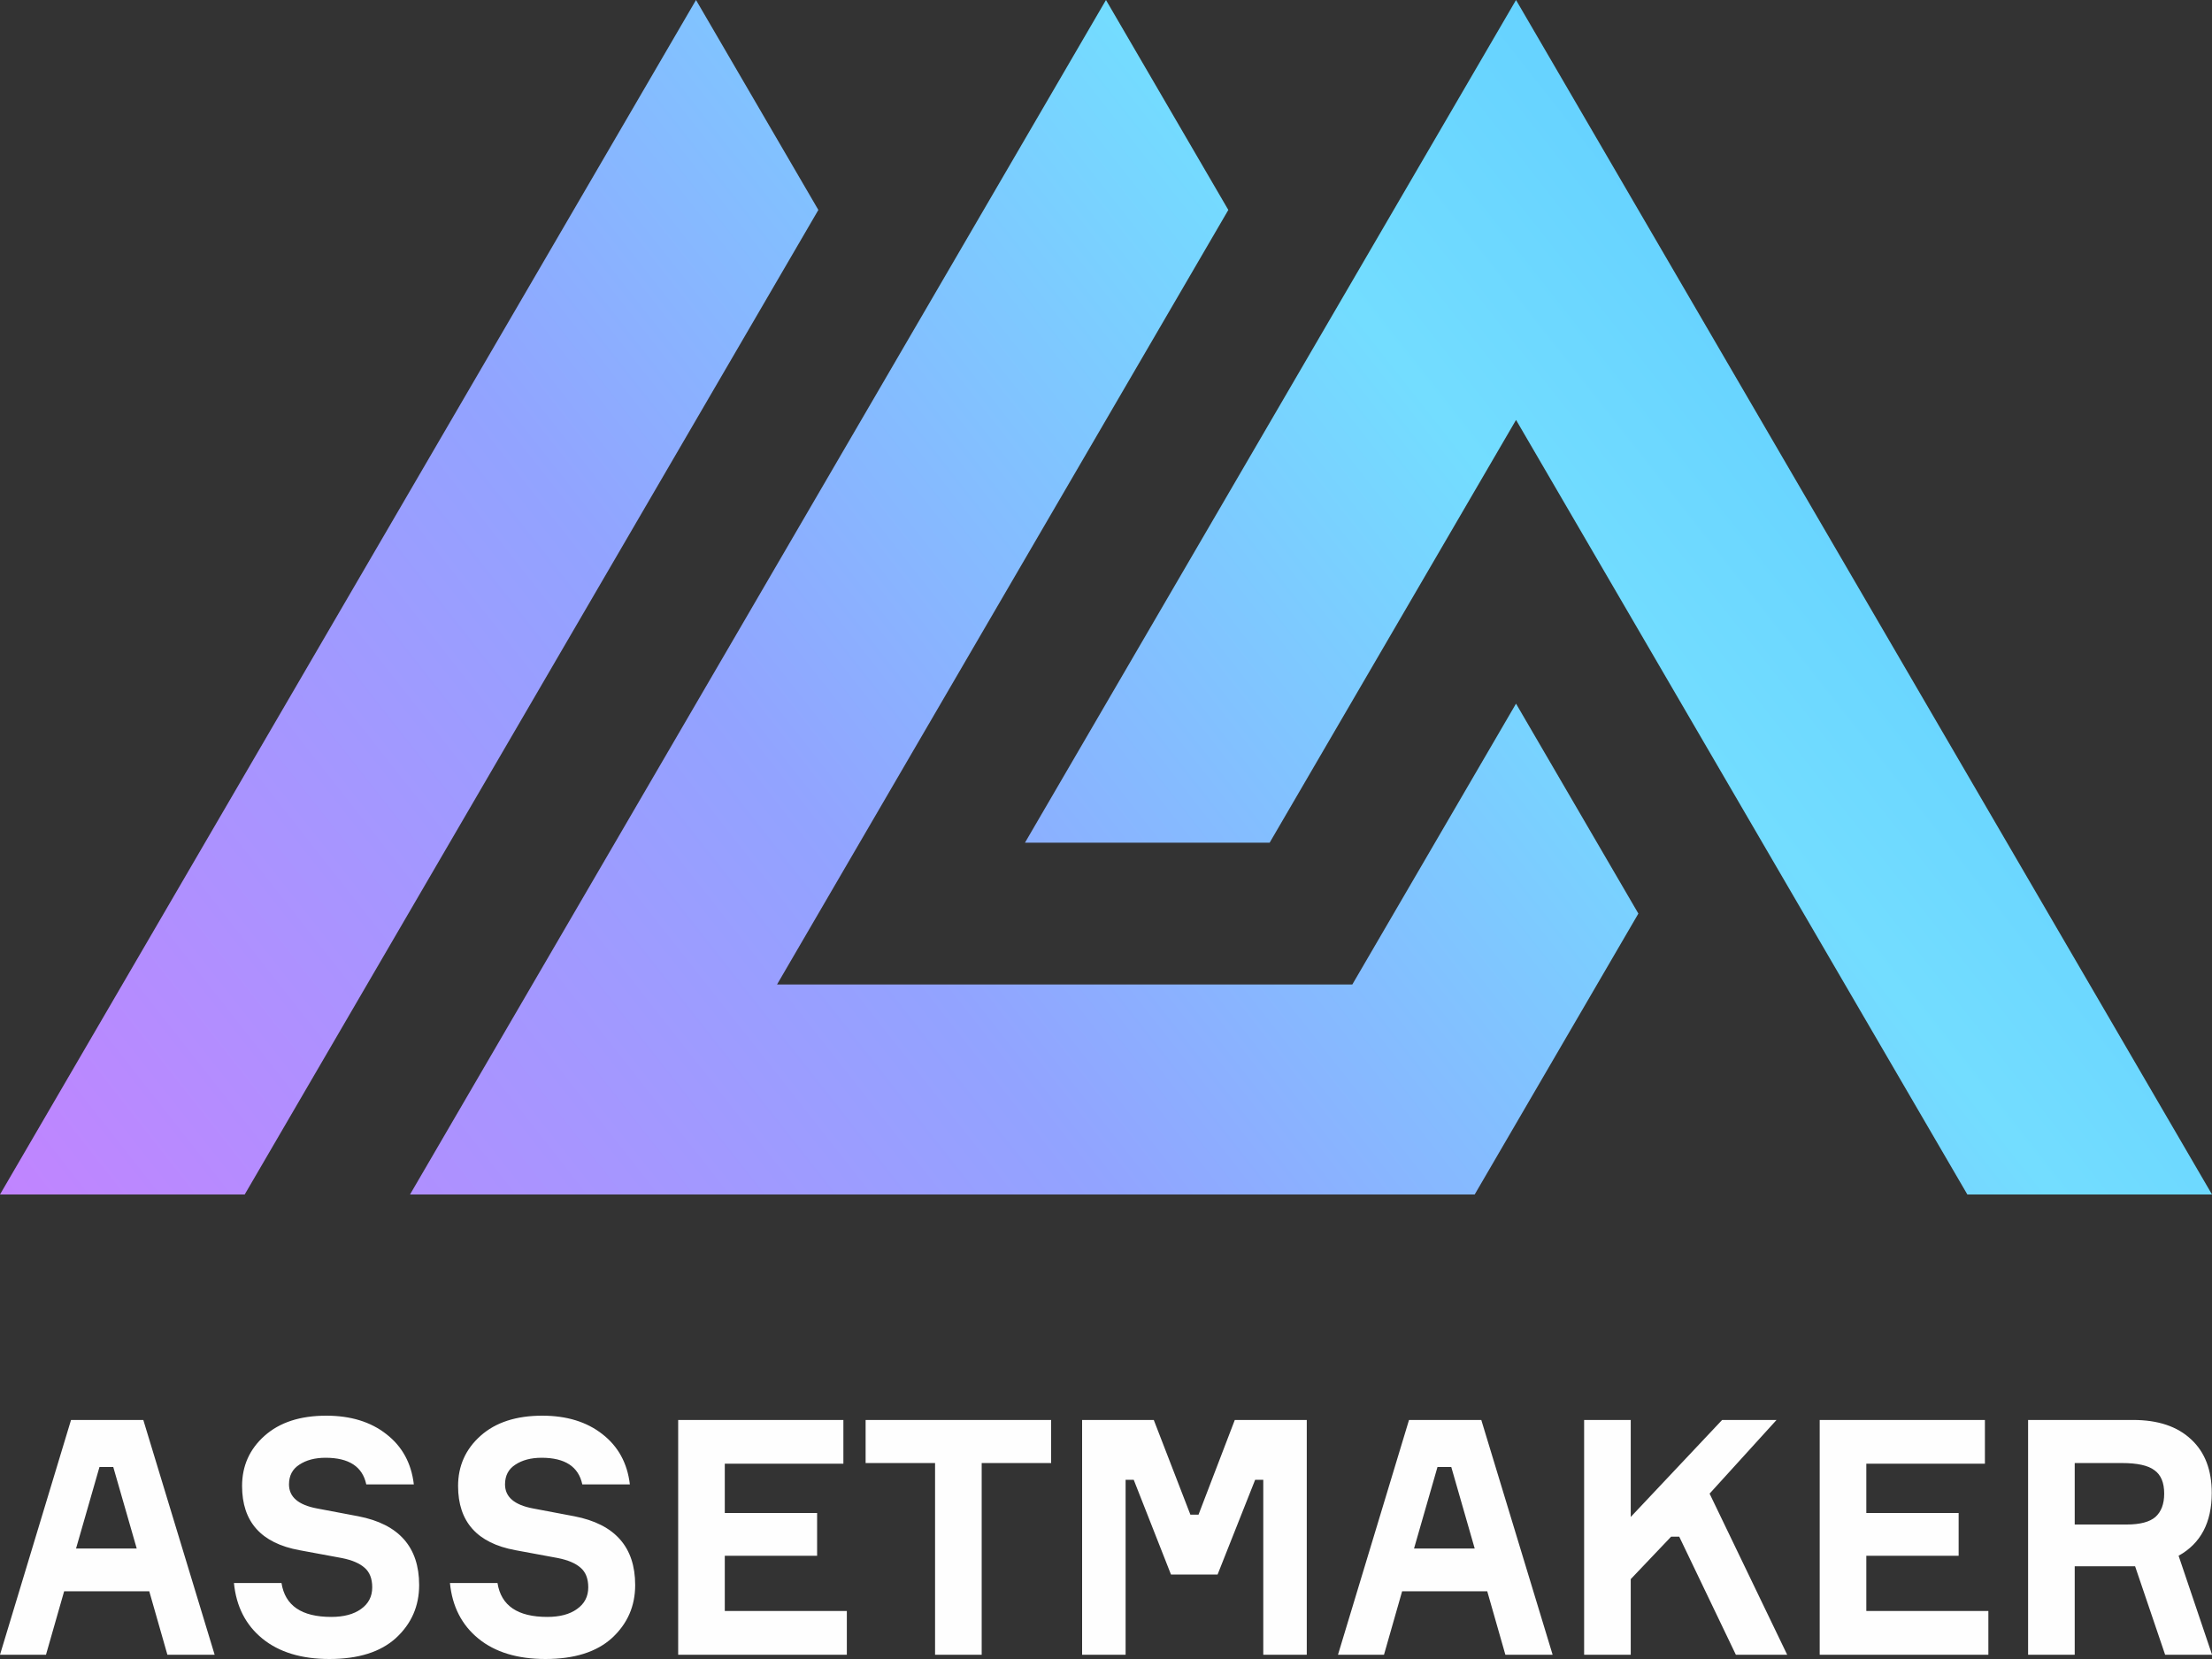 <svg width="80" height="60" viewBox="0 0 80 60" fill="none" xmlns="http://www.w3.org/2000/svg">
<rect x="0" y="0" width="80" height="60" fill="#333333" stroke="none"/>
<g clip-path="url(#clip0_329_19849)">
<path d="M6.054 59.846L5.398 57.55H2.32L1.663 59.846H0L2.569 51.355H5.183L7.763 59.846H6.054ZM3.598 53.055L2.75 56.005H4.945L4.096 53.055H3.598ZM14.967 53.686H13.247C13.111 53.043 12.621 52.722 11.776 52.722C11.391 52.722 11.075 52.806 10.826 52.972C10.577 53.131 10.452 53.368 10.452 53.686C10.452 54.138 10.788 54.427 11.459 54.554L12.964 54.839C14.428 55.124 15.159 55.953 15.159 57.325C15.159 58.086 14.88 58.724 14.322 59.239C13.764 59.747 12.96 60 11.912 60C10.901 60 10.094 59.754 9.49 59.263C8.887 58.771 8.544 58.101 8.461 57.253H10.181C10.309 58.07 10.909 58.478 11.98 58.478C12.432 58.478 12.791 58.383 13.055 58.193C13.326 58.002 13.462 57.741 13.462 57.408C13.462 57.091 13.368 56.853 13.179 56.694C12.998 56.536 12.727 56.421 12.364 56.349L10.826 56.064C9.445 55.81 8.755 55.037 8.755 53.745C8.755 53.016 9.026 52.409 9.57 51.926C10.113 51.442 10.856 51.2 11.799 51.2C12.681 51.2 13.406 51.422 13.971 51.866C14.545 52.31 14.877 52.916 14.967 53.686ZM22.78 53.686H21.06C20.924 53.043 20.434 52.722 19.589 52.722C19.204 52.722 18.887 52.806 18.638 52.972C18.389 53.131 18.265 53.368 18.265 53.686C18.265 54.138 18.601 54.427 19.272 54.554L20.777 54.839C22.241 55.124 22.972 55.953 22.972 57.325C22.972 58.086 22.693 58.724 22.135 59.239C21.577 59.747 20.773 60 19.725 60C18.714 60 17.907 59.754 17.303 59.263C16.7 58.771 16.356 58.101 16.273 57.253H17.993C18.122 58.07 18.721 58.478 19.793 58.478C20.245 58.478 20.604 58.383 20.867 58.193C21.139 58.002 21.275 57.741 21.275 57.408C21.275 57.091 21.181 56.853 20.992 56.694C20.811 56.536 20.539 56.421 20.177 56.349L18.638 56.064C17.258 55.81 16.567 55.037 16.567 53.745C16.567 53.016 16.839 52.409 17.382 51.926C17.925 51.442 18.669 51.2 19.611 51.2C20.494 51.2 21.218 51.422 21.784 51.866C22.357 52.31 22.689 52.916 22.78 53.686ZM26.213 58.264H30.627V59.846H24.527V51.355H30.502V52.936H26.213V54.72H29.552V56.266H26.213V58.264ZM38.016 51.355V52.913H35.504V59.846H33.818V52.913H31.306V51.355H38.016ZM39.136 59.846V51.355H41.728L43.052 54.78H43.346L44.658 51.355H47.261V59.846H45.688V53.519H45.394L44.036 56.944H42.35L41.003 53.519H40.709V59.846H39.136ZM54.444 59.846L53.788 57.55H50.71L50.054 59.846H48.39L50.959 51.355H53.573L56.153 59.846H54.444ZM51.989 53.055L51.14 56.005H53.335L52.487 53.055H51.989ZM57.292 59.846V51.355H58.978V54.863L62.283 51.355H64.251L61.83 54.019L64.636 59.846H62.78L60.732 55.576H60.438L58.978 57.111V59.846H57.292ZM67.498 58.264H71.912V59.846H65.812V51.355H71.787V52.936H67.498V54.72H70.837V56.266H67.498V58.264ZM73.349 51.355H77.151C78.049 51.355 78.746 51.589 79.244 52.056C79.742 52.516 79.991 53.162 79.991 53.995C79.991 55.065 79.591 55.822 78.792 56.266L80.002 59.846H78.305L77.219 56.647H75.035V59.846H73.349V51.355ZM75.035 52.913V55.136H76.913C77.396 55.136 77.743 55.045 77.954 54.863C78.165 54.673 78.271 54.391 78.271 54.019C78.271 53.622 78.154 53.341 77.92 53.174C77.694 53 77.302 52.913 76.743 52.913H75.035Z" fill="#FEFEFE"/>
<path d="M25.172 0L0 43.2H8.85L29.597 7.593L25.172 0Z" fill="url(#paint0_linear_329_19849)"/>
<path d="M54.829 25.448L48.908 35.606H28.102L44.424 7.593L39.999 0L14.829 43.2H53.334L59.254 33.041L54.829 25.448Z" fill="url(#paint1_linear_329_19849)"/>
<path d="M71.152 43.2H80L54.829 0L37.07 30.476H45.919L54.83 15.187L71.152 43.2Z" fill="url(#paint2_linear_329_19849)"/>
</g>
<defs>
<linearGradient id="paint0_linear_329_19849" x1="80" y1="-1.449e-06" x2="9.613" y2="55.411" gradientUnits="userSpaceOnUse">
<stop stop-color="#50C0FF"/>
<stop offset="0.349" stop-color="#73DDFF"/>
<stop offset="0.65" stop-color="#92A3FF"/>
<stop offset="1" stop-color="#C184FF"/>
</linearGradient>
<linearGradient id="paint1_linear_329_19849" x1="80" y1="-2.53296e-06" x2="9.612" y2="55.411" gradientUnits="userSpaceOnUse">
<stop stop-color="#50C0FF"/>
<stop offset="0.349" stop-color="#73DDFF"/>
<stop offset="0.65" stop-color="#92A3FF"/>
<stop offset="1" stop-color="#C184FF"/>
</linearGradient>
<linearGradient id="paint2_linear_329_19849" x1="80" y1="-5.83016e-06" x2="9.613" y2="55.411" gradientUnits="userSpaceOnUse">
<stop stop-color="#50C0FF"/>
<stop offset="0.349" stop-color="#73DDFF"/>
<stop offset="0.65" stop-color="#92A3FF"/>
<stop offset="1" stop-color="#C184FF"/>
</linearGradient>
<clipPath id="clip0_329_19849">
<rect width="80" height="60" fill="white"/>
</clipPath>
</defs>
</svg>
